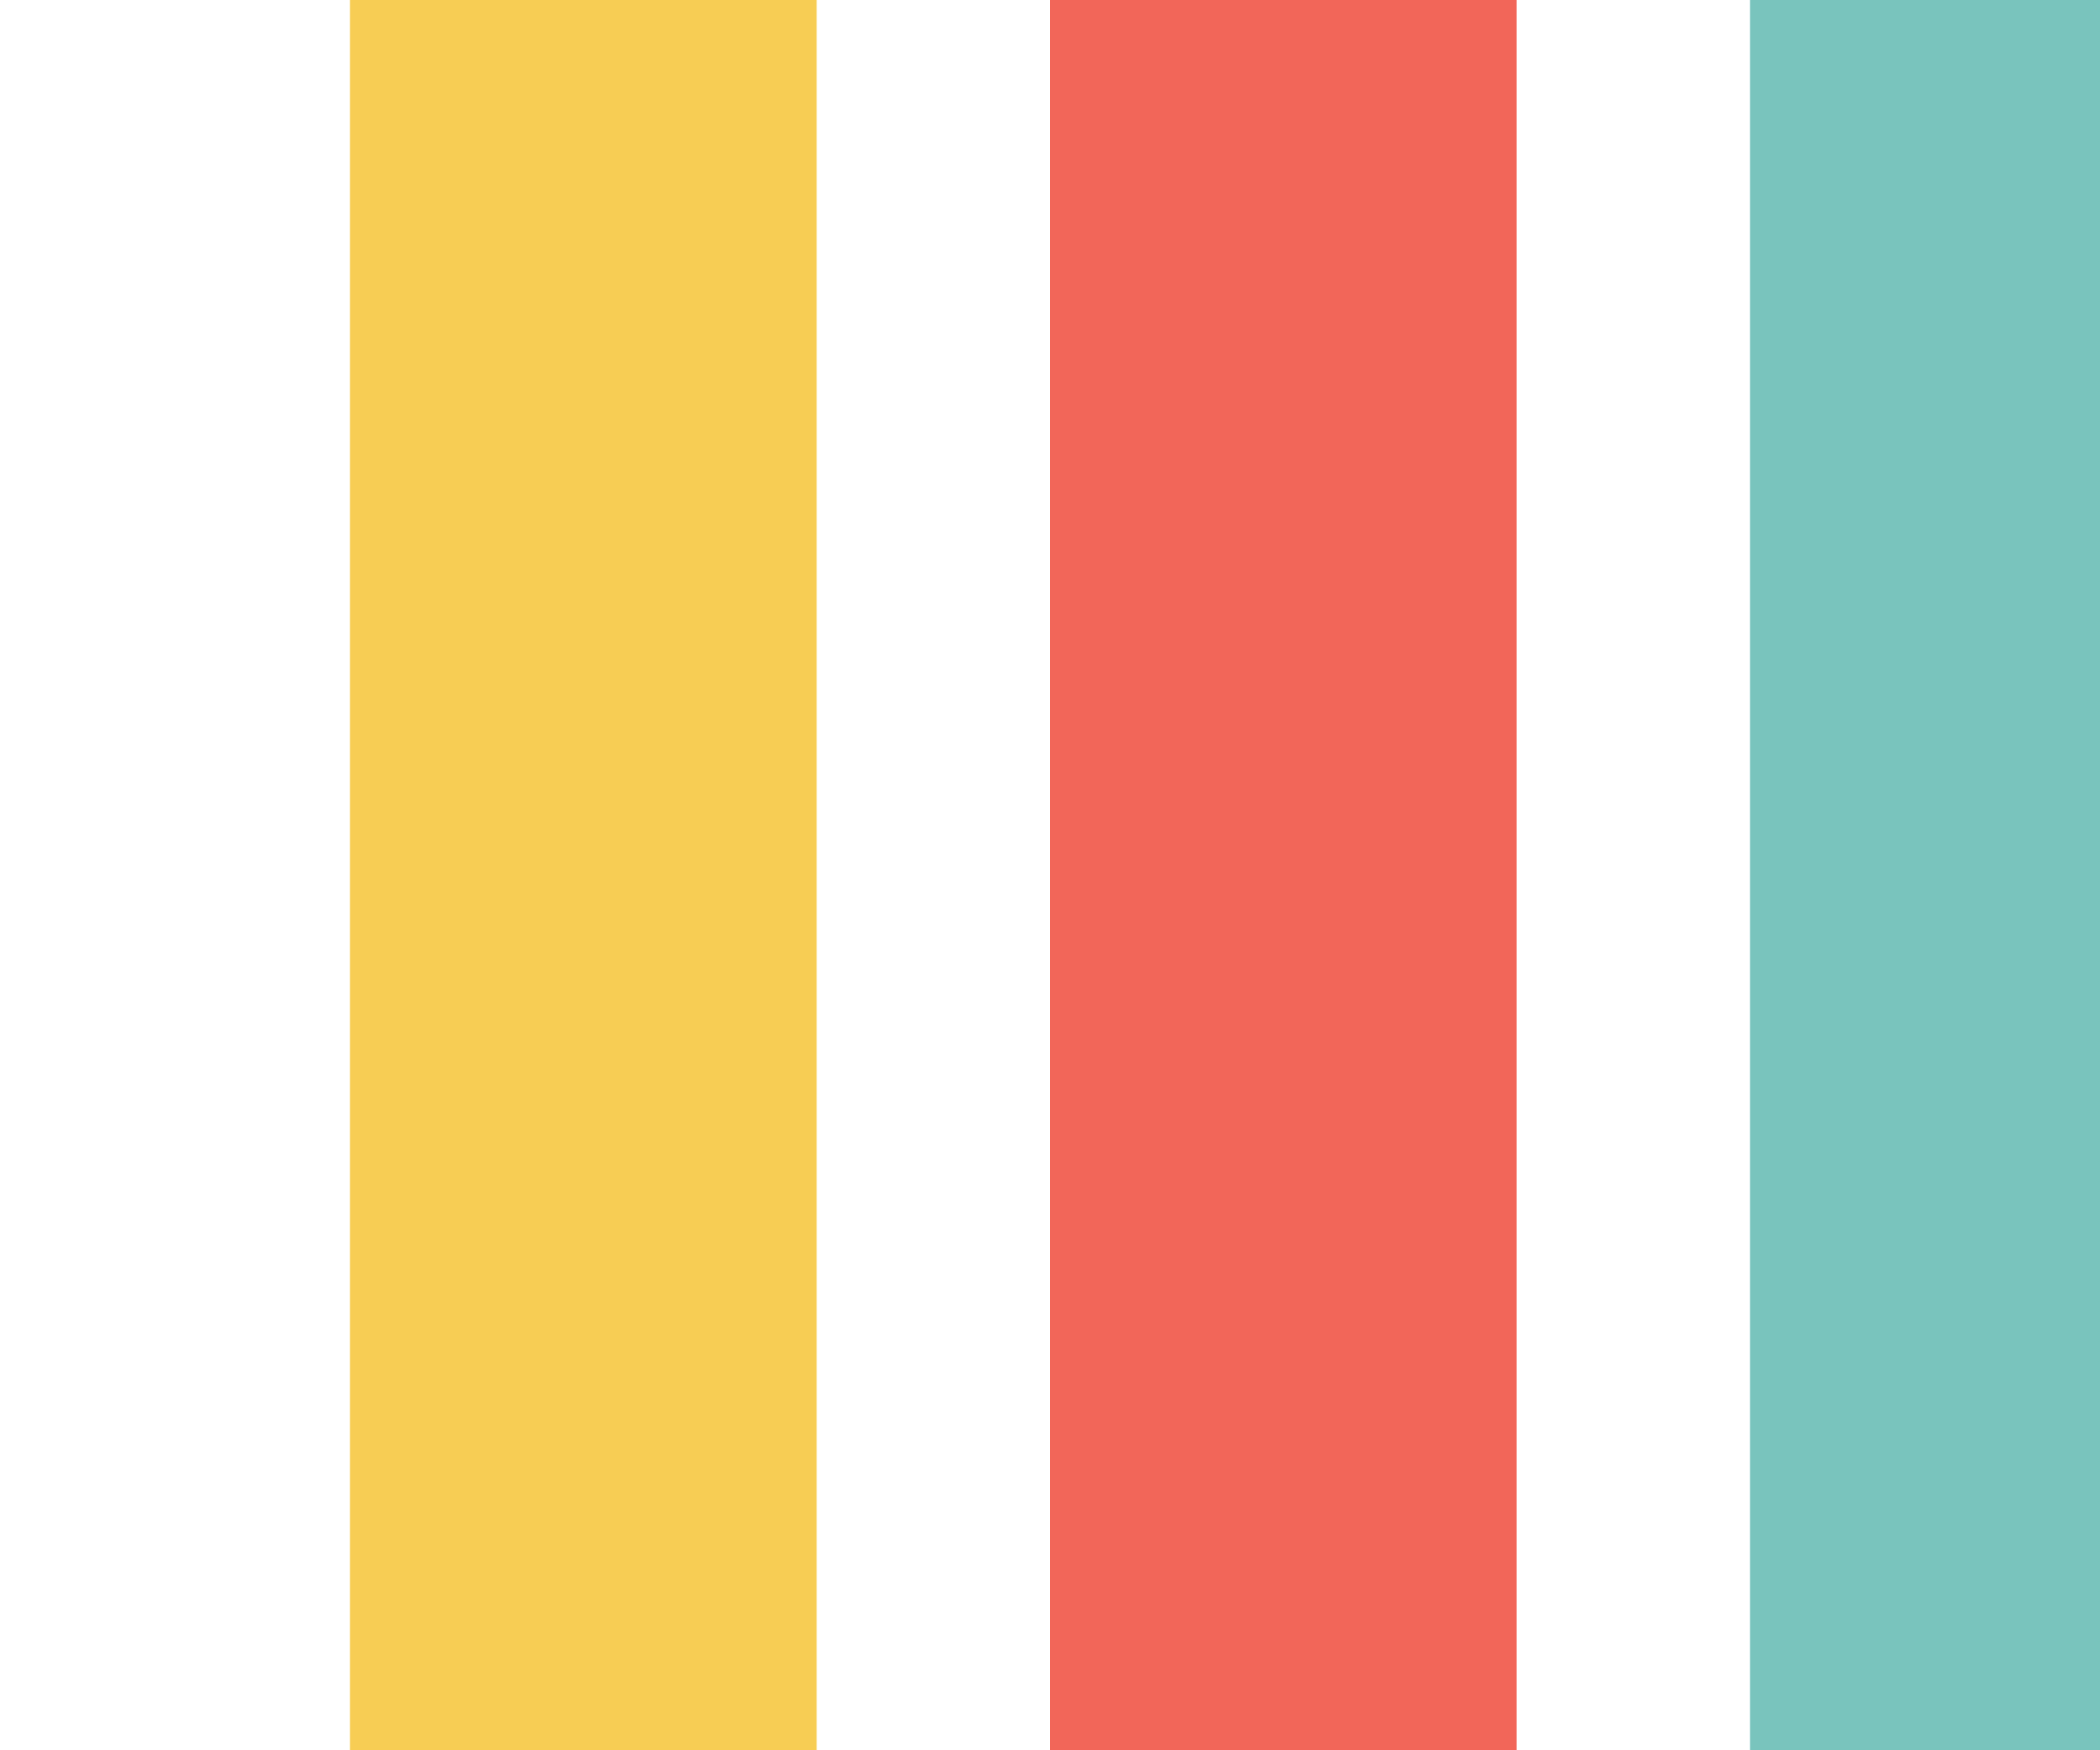   <svg version="1.1" id="Layer_1" xmlns="http://www.w3.org/2000/svg" xmlns:xlink="http://www.w3.org/1999/xlink" x="0px" y="0px"
     width="60px" height="50px" viewBox="0 0 24 30" style="enable-background:new 0 0 50 50;" xml:space="preserve">
    <rect x="0" y="0" width="8" height="200" fill="#F7CD54">
      <animateTransform attributeType="xml"
        attributeName="transform" type="translate"
        values="0 0; 0 20; 0 0"
        begin="0" dur="0.5s" repeatCount="indefinite" />
    </rect>
    <rect x="12" y="0" width="8" height="200" fill="#F26659">
      <animateTransform attributeType="xml"
        attributeName="transform" type="translate"
        values="0 0; 0 20; 0 0"
        begin="0.1s" dur="0.5s" repeatCount="indefinite" />
    </rect>
    <rect x="24" y="0" width="8" height="200" fill="#79C4BD">
      <animateTransform attributeType="xml"
        attributeName="transform" type="translate"
        values="0 0; 0 20; 0 0"
        begin="0.2s" dur="0.5s" repeatCount="indefinite" />
    </rect>
  </svg>